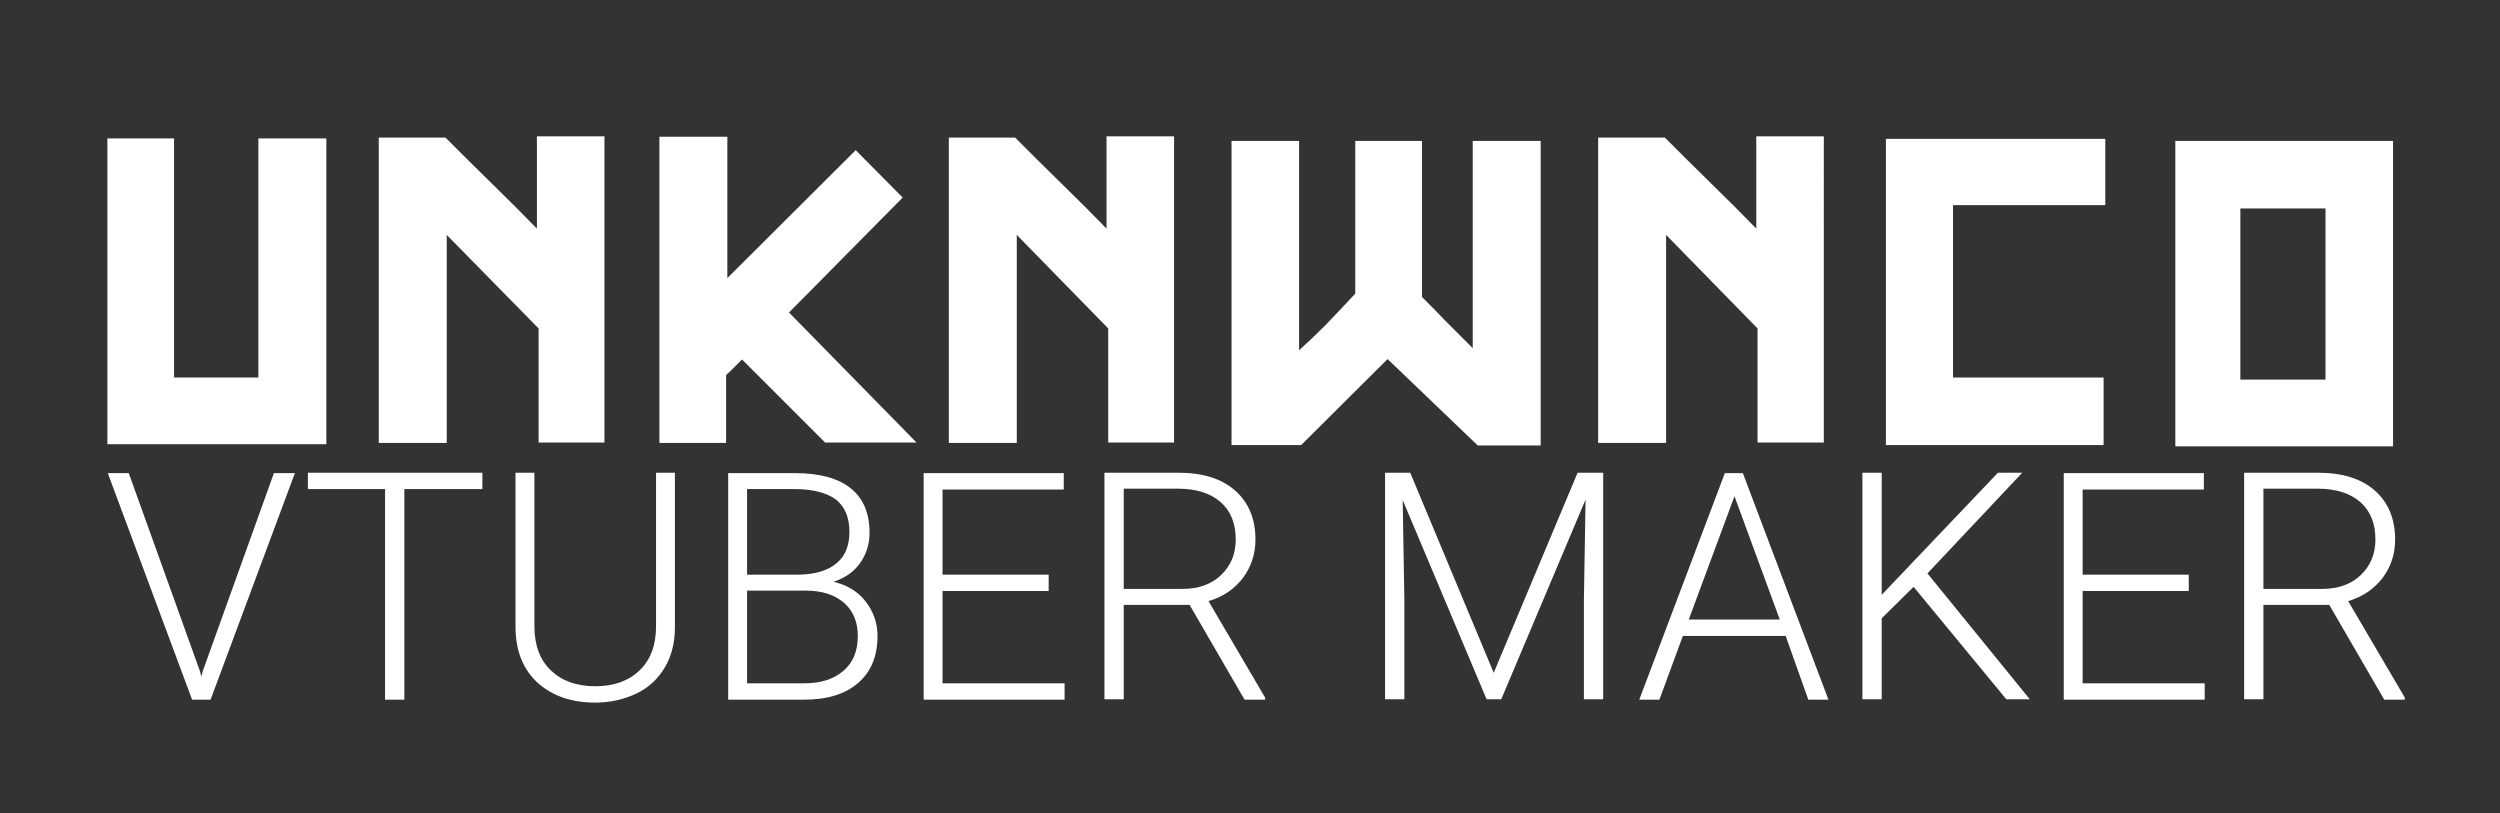 <?xml version="1.0" encoding="utf-8"?>
<!-- Generator: Adobe Illustrator 27.0.0, SVG Export Plug-In . SVG Version: 6.00 Build 0)  -->
<svg version="1.1" id="Capa_1" xmlns="http://www.w3.org/2000/svg" xmlns:xlink="http://www.w3.org/1999/xlink" x="0px" y="0px"
	 viewBox="0 0 596 193.9" style="enable-background:new 0 0 596 193.9;" xml:space="preserve">
<rect x="0" y="0" width="596" height="193.9" fill="#333333" stroke="none"/>
<style type="text/css">
	.st0{enable-background:new    ;}
	.st1{fill:#FFFFFF;}
</style>
<g class="st0">
	<path class="st1" d="M77.9,105.9H25.6V33h15.9v57h20.1V33h16.2V105.9z"/>
	<path class="st1" d="M144.1,105.5h-15.7V78.3L106.5,56v49.6H90.3V32.8h15.9c3.5,3.5,7.2,7.2,11.1,11c3.9,3.8,7.5,7.4,10.7,10.7v-22
		h16.1V105.5z"/>
	<path class="st1" d="M218.5,105.5h-21.8l-19.8-19.8c-0.7,0.7-1.3,1.3-1.9,1.9c-0.6,0.6-1.2,1.2-1.9,1.8v16.2h-15.9V32.6h16.2v33.7
		L204,35.8l11.2,11.3l-27.1,27.4L218.5,105.5z"/>
	<path class="st1" d="M279.9,105.5h-15.7V78.3L242.4,56v49.6h-16.2V32.8H242c3.5,3.5,7.2,7.2,11.1,11c3.9,3.8,7.5,7.4,10.7,10.7v-22
		h16.1V105.5z"/>
	<path class="st1" d="M367.4,106.2h-15.1l-21.5-20.6l-20.6,20.5h-16.6V33.6h16.1v49.9c1.9-1.7,4-3.7,6.2-5.9
		c2.2-2.3,4.6-4.8,7.2-7.6V33.6H339v37.2c1.9,1.9,3.9,3.9,5.8,5.9c2,2,4.1,4.1,6.3,6.3V33.6h16.2V106.2z"/>
	<path class="st1" d="M434.8,105.5H419V78.3L397.2,56v49.6H381V32.8h15.9c3.5,3.5,7.2,7.2,11.1,11c3.9,3.8,7.5,7.4,10.7,10.7v-22
		h16.1V105.5z"/>
	<path class="st1" d="M501.8,48.9h-36.2V90h35.9v16.1h-51.9V33.1h52.3V48.9z"/>
	<path class="st1" d="M570.5,106.4h-51.9V33.6h51.9V106.4z M554.4,90.5V49.7h-20.3v40.8H554.4z"/>
</g>
<g class="st0">
	<path class="st1" d="M47.7,160.1l0.3,1.2l0.3-1.2l17-47.3h5l-20.1,54h-4.4l-20.1-54h5L47.7,160.1z"/>
	<path class="st1" d="M114.9,116.6H96.4v50.2h-4.6v-50.2H73.4v-3.9h41.6V116.6z"/>
	<path class="st1" d="M160.9,112.7v36.9c0,3.6-0.8,6.8-2.4,9.5c-1.6,2.7-3.8,4.8-6.7,6.2c-2.9,1.4-6.2,2.2-9.9,2.2
		c-5.7,0-10.2-1.6-13.7-4.7c-3.4-3.1-5.2-7.4-5.3-12.9v-37.2h4.5v36.5c0,4.6,1.3,8.1,3.9,10.6c2.6,2.5,6.1,3.8,10.6,3.8
		c4.5,0,8-1.3,10.6-3.8c2.6-2.5,3.9-6,3.9-10.5v-36.6H160.9z"/>
	<path class="st1" d="M173.6,166.8v-54h16c5.8,0,10.2,1.2,13.2,3.6c3,2.4,4.5,5.9,4.5,10.6c0,2.8-0.8,5.2-2.3,7.3
		c-1.5,2.1-3.6,3.5-6.3,4.4c3.1,0.7,5.7,2.2,7.6,4.6c1.9,2.4,2.9,5.2,2.9,8.3c0,4.8-1.5,8.5-4.6,11.2c-3.1,2.7-7.4,4-12.9,4H173.6z
		 M178.1,137h12.5c3.8-0.1,6.8-1,8.8-2.7c2.1-1.7,3.1-4.2,3.1-7.5c0-3.5-1.1-6-3.2-7.7c-2.2-1.6-5.4-2.5-9.8-2.5h-11.4V137z
		 M178.1,140.8v22.1h13.7c3.9,0,7-1,9.3-3c2.3-2,3.4-4.7,3.4-8.3c0-3.3-1.1-6-3.3-7.9c-2.2-1.9-5.2-2.9-9.1-2.9H178.1z"/>
	<path class="st1" d="M250,140.9h-25.3v22h29.1v3.9h-33.6v-54h33.4v3.9h-28.9V137H250V140.9z"/>
	<path class="st1" d="M283.6,144.2h-15.7v22.5h-4.6v-54h17.6c5.8,0,10.3,1.4,13.5,4.2c3.2,2.8,4.9,6.7,4.9,11.7c0,3.5-1,6.5-3,9.2
		c-2,2.6-4.7,4.5-8.2,5.5l13.5,23v0.5h-4.9L283.6,144.2z M267.9,140.4h14c3.8,0,6.9-1.1,9.2-3.3c2.3-2.2,3.5-5,3.5-8.5
		c0-3.8-1.2-6.8-3.6-8.9c-2.4-2.1-5.8-3.2-10.2-3.2h-12.9V140.4z"/>
	<path class="st1" d="M336.2,112.7l19.9,47.7l20-47.7h6.1v54h-4.6v-23.5l0.4-24.1l-20.1,47.6h-3.5l-20-47.5l0.4,23.8v23.7h-4.6v-54
		H336.2z"/>
	<path class="st1" d="M425.7,151.6h-24.5l-5.6,15.2h-4.8l20.4-54h4.3l20.4,54h-4.8L425.7,151.6z M402.6,147.7h21.7l-10.8-29.4
		L402.6,147.7z"/>
	<path class="st1" d="M456.2,139.9l-7.6,7.5v19.3H444v-54h4.6v29.1l27.7-29.1h5.8l-22.6,24l24.4,30h-5.6L456.2,139.9z"/>
	<path class="st1" d="M521.8,140.9h-25.3v22h29.1v3.9h-33.6v-54h33.4v3.9h-28.9V137h25.3V140.9z"/>
	<path class="st1" d="M555.3,144.2h-15.7v22.5H535v-54h17.6c5.8,0,10.3,1.4,13.5,4.2c3.2,2.8,4.9,6.7,4.9,11.7c0,3.5-1,6.5-3,9.2
		c-2,2.6-4.8,4.5-8.2,5.5l13.5,23v0.5h-4.9L555.3,144.2z M539.6,140.4h14c3.8,0,6.9-1.1,9.2-3.3c2.3-2.2,3.5-5,3.5-8.5
		c0-3.8-1.2-6.8-3.6-8.9c-2.4-2.1-5.8-3.2-10.2-3.2h-12.9V140.4z"/>
</g>
</svg>
